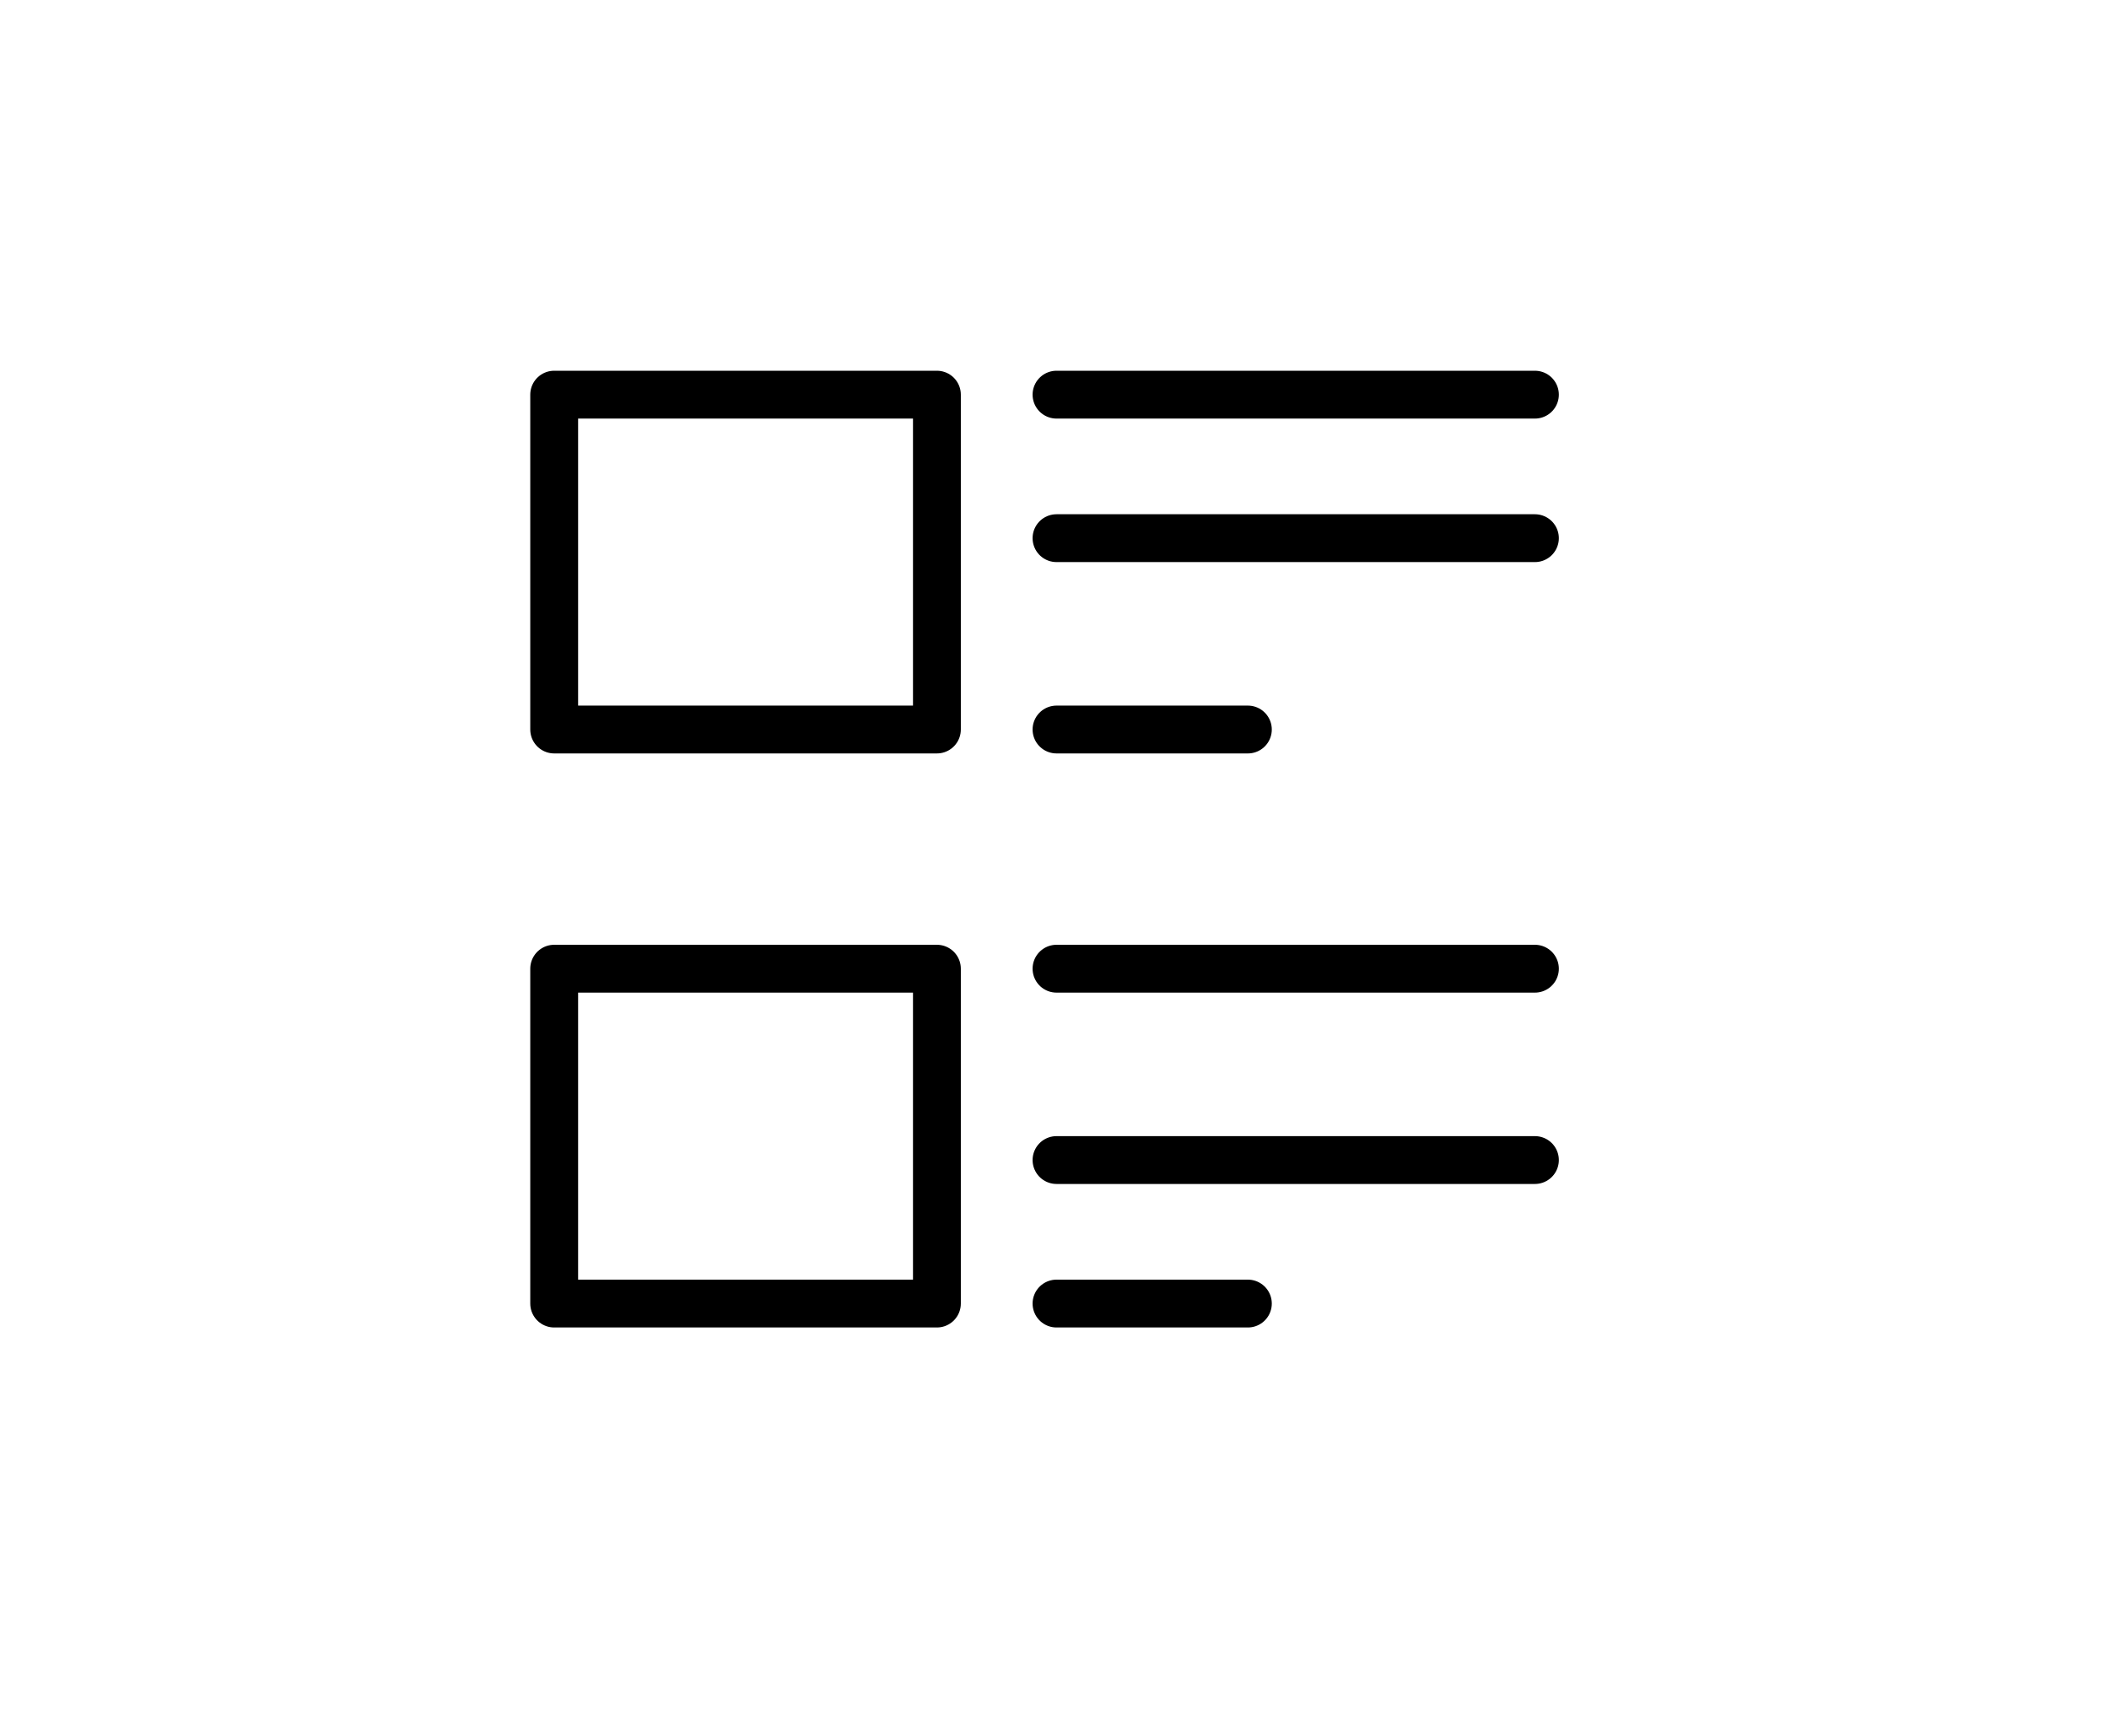 <?xml version="1.0" encoding="utf-8"?>
<!-- Generator: Adobe Illustrator 16.0.4, SVG Export Plug-In . SVG Version: 6.00 Build 0)  -->
<!DOCTYPE svg PUBLIC "-//W3C//DTD SVG 1.1//EN" "http://www.w3.org/Graphics/SVG/1.1/DTD/svg11.dtd">
<svg version="1.1" id="Calque_1" xmlns="http://www.w3.org/2000/svg" xmlns:xlink="http://www.w3.org/1999/xlink" x="0px" y="0px"
	 width="44.084px" height="36.292px" viewBox="0 0 44.084 36.292" enable-background="new 0 0 44.084 36.292" xml:space="preserve">
<g>
	<g>
		<g>
			
				<line fill="none" stroke="#000000" stroke-linecap="round" stroke-linejoin="round" stroke-miterlimit="10" x1="22.084" y1="8.25" x2="32.084" y2="8.25"/>
			
				<line fill="none" stroke="#000000" stroke-linecap="round" stroke-linejoin="round" stroke-miterlimit="10" x1="22.084" y1="11.25" x2="32.084" y2="11.25"/>
			
				<line fill="none" stroke="#000000" stroke-linecap="round" stroke-linejoin="round" stroke-miterlimit="10" x1="22.084" y1="15.25" x2="26.084" y2="15.25"/>
			
				<rect x="11.584" y="8.25" fill="none" stroke="#000000" stroke-linecap="round" stroke-linejoin="round" stroke-miterlimit="10" width="8" height="7"/>
		</g>
	</g>
	<g>
		<g>
			
				<line fill="none" stroke="#000000" stroke-linecap="round" stroke-linejoin="round" stroke-miterlimit="10" x1="22.084" y1="20.25" x2="32.084" y2="20.25"/>
			
				<line fill="none" stroke="#000000" stroke-linecap="round" stroke-linejoin="round" stroke-miterlimit="10" x1="22.084" y1="24.25" x2="32.084" y2="24.25"/>
			
				<line fill="none" stroke="#000000" stroke-linecap="round" stroke-linejoin="round" stroke-miterlimit="10" x1="22.084" y1="27.25" x2="26.084" y2="27.25"/>
			
				<rect x="11.584" y="20.25" fill="none" stroke="#000000" stroke-linecap="round" stroke-linejoin="round" stroke-miterlimit="10" width="8" height="7"/>
		</g>
	</g>
</g>
</svg>
